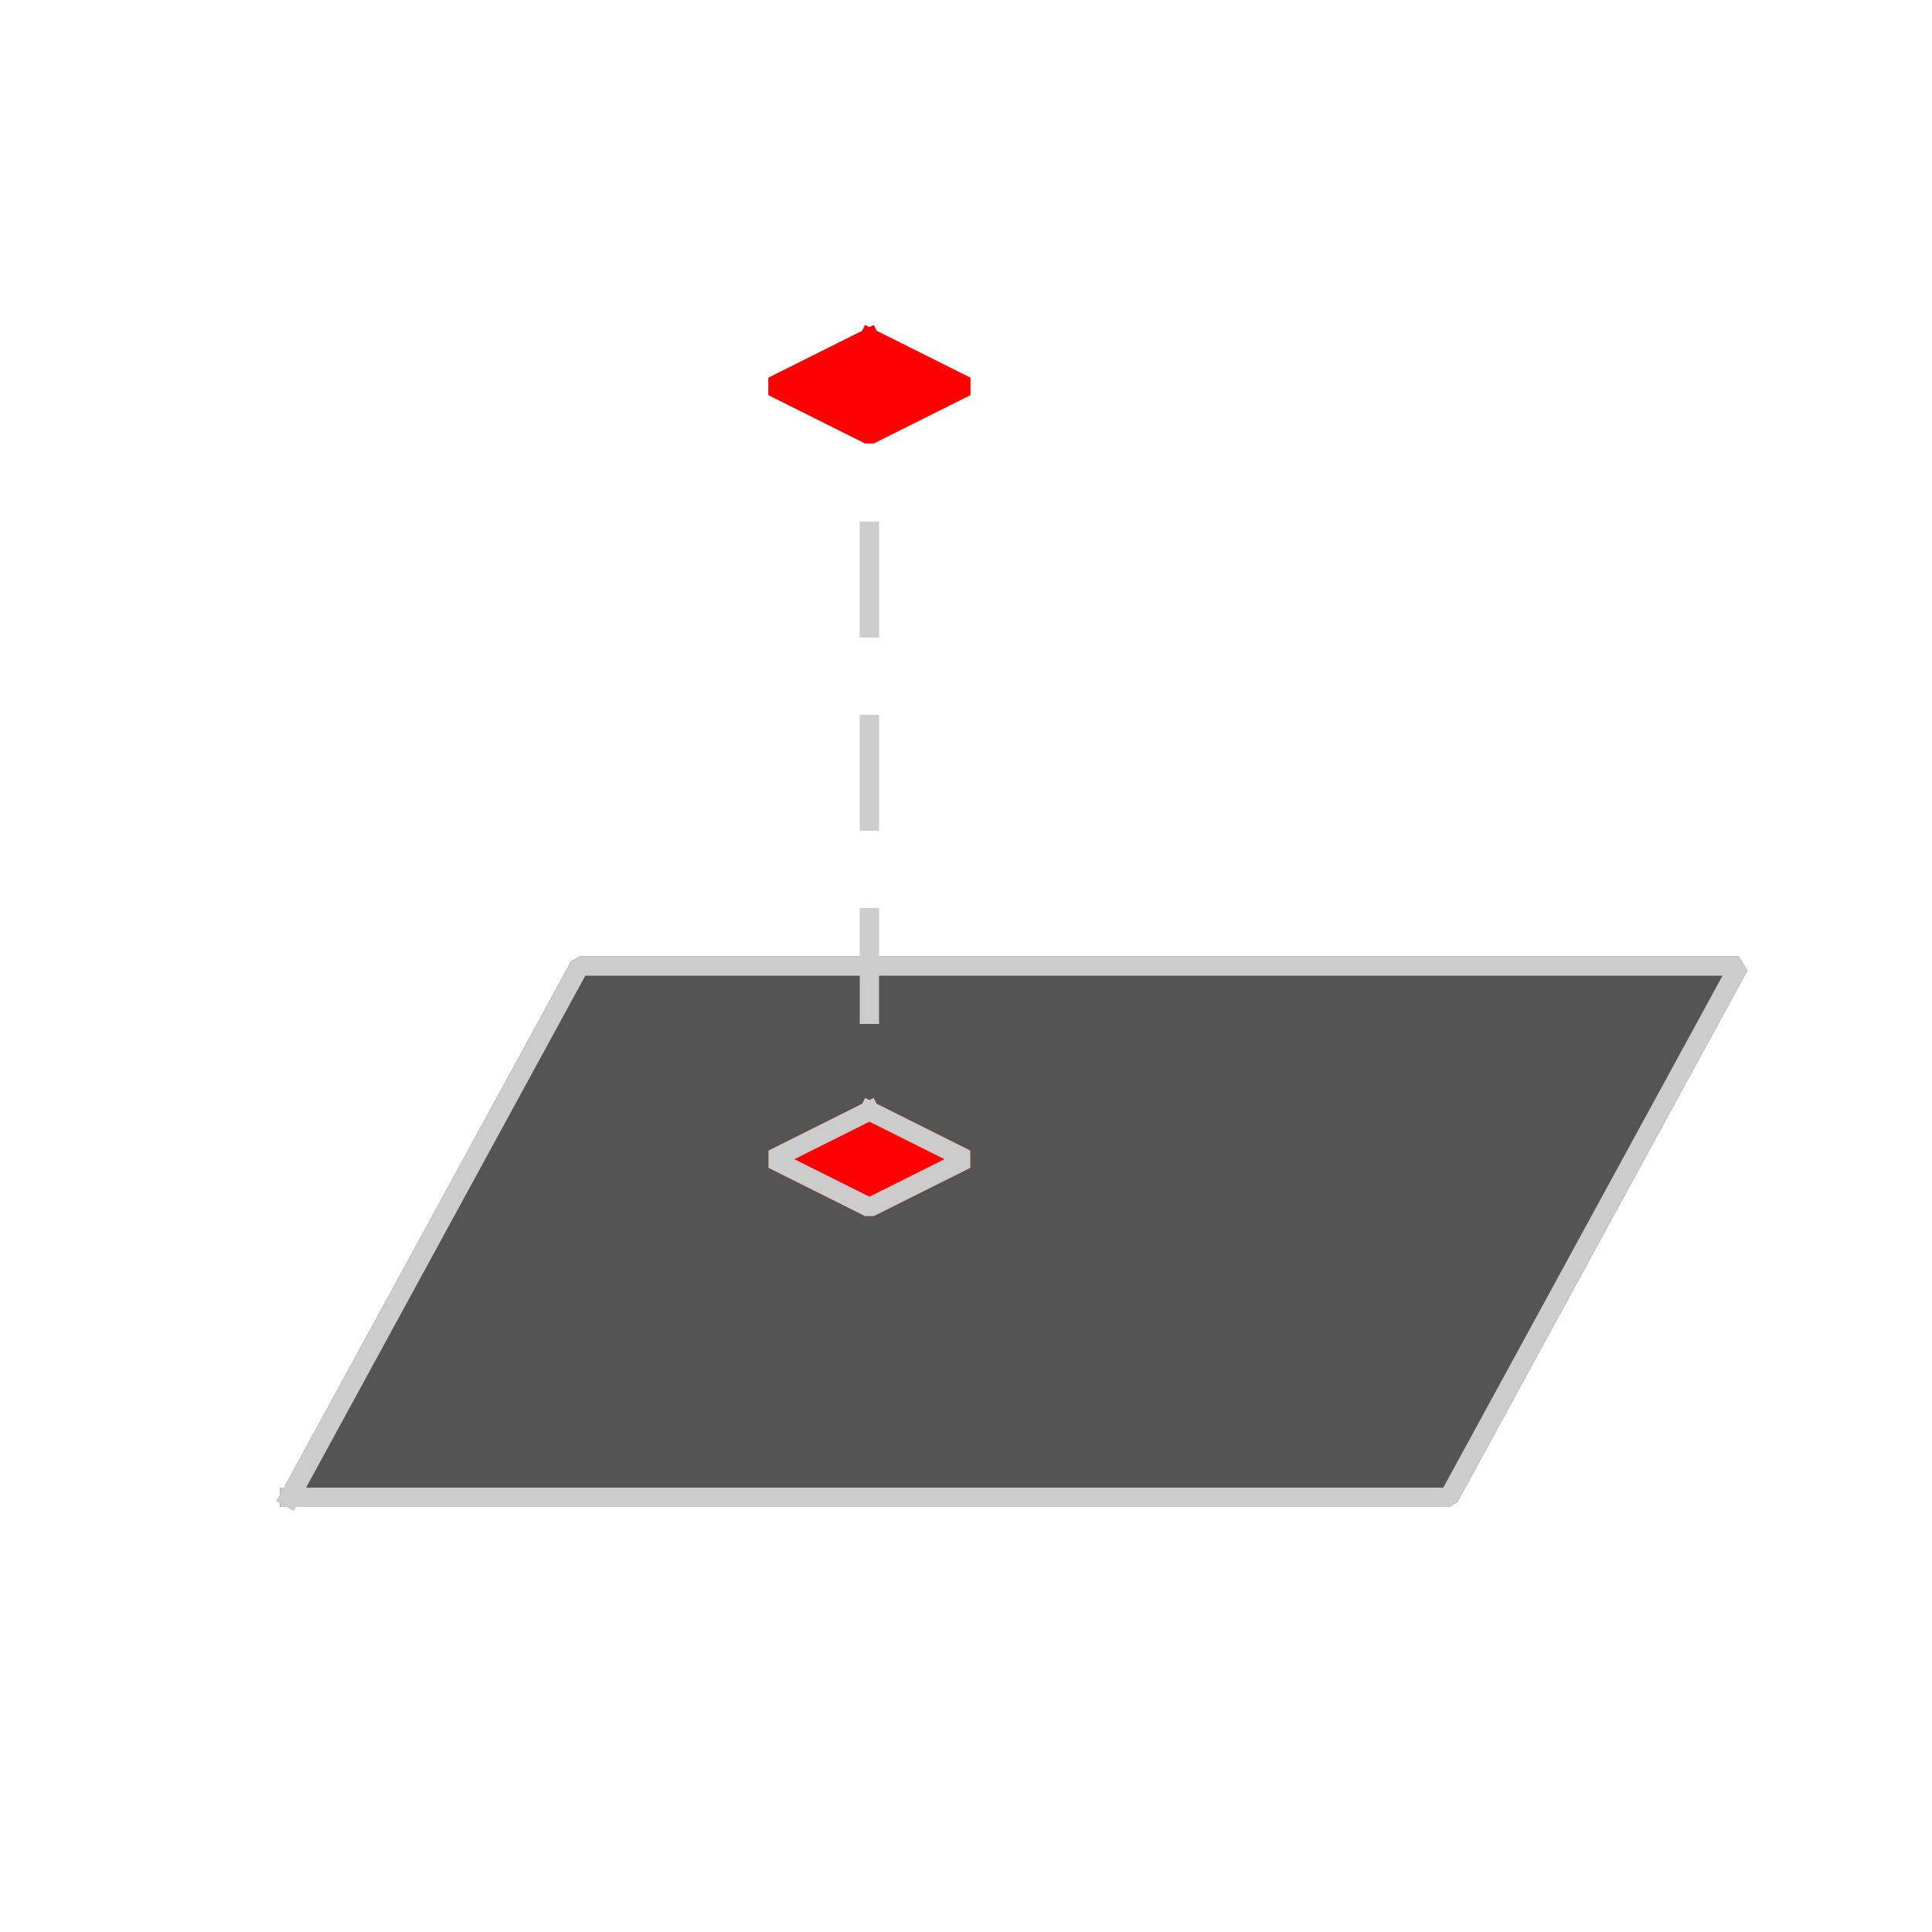 <?xml version="1.0" encoding="UTF-8" standalone="no"?>
<svg width="35.278mm" height="35.278mm" viewBox="0 0 100 100" 
    xmlns="http://www.w3.org/2000/svg" 
    xmlns:xlink="http://www.w3.org/1999/xlink" version="1.2" baseProfile="tiny">
    <title>SOP_flatten.icon</title>
    <desc>Generated with Qt</desc>
    <defs>
    </defs>
    <g fill="none" stroke="black" stroke-width="1" fill-rule="evenodd" stroke-linecap="square" stroke-linejoin="bevel">

        <g fill="none" stroke="#000000" stroke-opacity="1" stroke-width="1" stroke-linecap="square" stroke-linejoin="bevel" transform="matrix(1,0,0,1,0,0)" font-family="MS Shell Dlg 2" font-size="8.25" font-weight="400" font-style="normal">
        </g>

        <g fill="#545454" fill-opacity="1" stroke="#545454" stroke-opacity="1" stroke-width="1" stroke-linecap="square" stroke-linejoin="bevel" transform="matrix(1,0,0,1,0,0)" font-family="MS Shell Dlg 2" font-size="8.25" font-weight="400" font-style="normal">
            <path vector-effect="non-scaling-stroke" fill-rule="evenodd" d="M15,77.5 L30,50 L90,50 L75,77.5 L15,77.5"/>
        </g>

        <g fill="#cccccc" fill-opacity="1" stroke="#cccccc" stroke-opacity="1" stroke-width="1" stroke-linecap="square" stroke-linejoin="bevel" transform="matrix(1,0,0,1,0,0)" font-family="MS Shell Dlg 2" font-size="8.25" font-weight="400" font-style="normal">
            <polyline fill="none" vector-effect="non-scaling-stroke" points="15,77.5 30,50 90,50 75,77.5 15,77.5 " />
        </g>

        <g fill="#ff0000" fill-opacity="1" stroke="#ff0000" stroke-opacity="1" stroke-width="1" stroke-linecap="square" stroke-linejoin="bevel" transform="matrix(1,0,0,1,0,0)" font-family="MS Shell Dlg 2" font-size="8.25" font-weight="400" font-style="normal">
            <path vector-effect="non-scaling-stroke" fill-rule="evenodd" d="M45,17.5 L50,20 L45,22.5 L40,20 L45,17.5"/>
        </g>

        <g fill="#ff0000" fill-opacity="1" stroke="#ff0000" stroke-opacity="1" stroke-width="1" stroke-linecap="square" stroke-linejoin="bevel" transform="matrix(1,0,0,1,0,0)" font-family="MS Shell Dlg 2" font-size="8.25" font-weight="400" font-style="normal">
            <polyline fill="none" vector-effect="non-scaling-stroke" points="45,17.5 50,20 45,22.5 40,20 45,17.5 " />
        </g>

        <g fill="#cccccc" fill-opacity="1" stroke="#cccccc" stroke-opacity="1" stroke-width="1" stroke-linecap="square" stroke-linejoin="bevel" transform="matrix(1,0,0,1,0,0)" font-family="MS Shell Dlg 2" font-size="8.25" font-weight="400" font-style="normal">
            <polyline fill="none" vector-effect="non-scaling-stroke" points="45,32.5 45,27.5 " />
            <polyline fill="none" vector-effect="non-scaling-stroke" points="45,42.5 45,37.5 " />
            <polyline fill="none" vector-effect="non-scaling-stroke" points="45,52.5 45,47.5 " />
        </g>

        <g fill="#ff0000" fill-opacity="1" stroke="#ff0000" stroke-opacity="1" stroke-width="1" stroke-linecap="square" stroke-linejoin="bevel" transform="matrix(1,0,0,1,0,0)" font-family="MS Shell Dlg 2" font-size="8.25" font-weight="400" font-style="normal">
            <path vector-effect="non-scaling-stroke" fill-rule="evenodd" d="M45,57.5 L50,60 L45,62.5 L40,60 L45,57.5"/>
        </g>

        <g fill="#cccccc" fill-opacity="1" stroke="#cccccc" stroke-opacity="1" stroke-width="1" stroke-linecap="square" stroke-linejoin="bevel" transform="matrix(1,0,0,1,0,0)" font-family="MS Shell Dlg 2" font-size="8.25" font-weight="400" font-style="normal">
            <polyline fill="none" vector-effect="non-scaling-stroke" points="45,57.5 50,60 45,62.5 40,60 45,57.5 " />
        </g>
    </g>
</svg>
